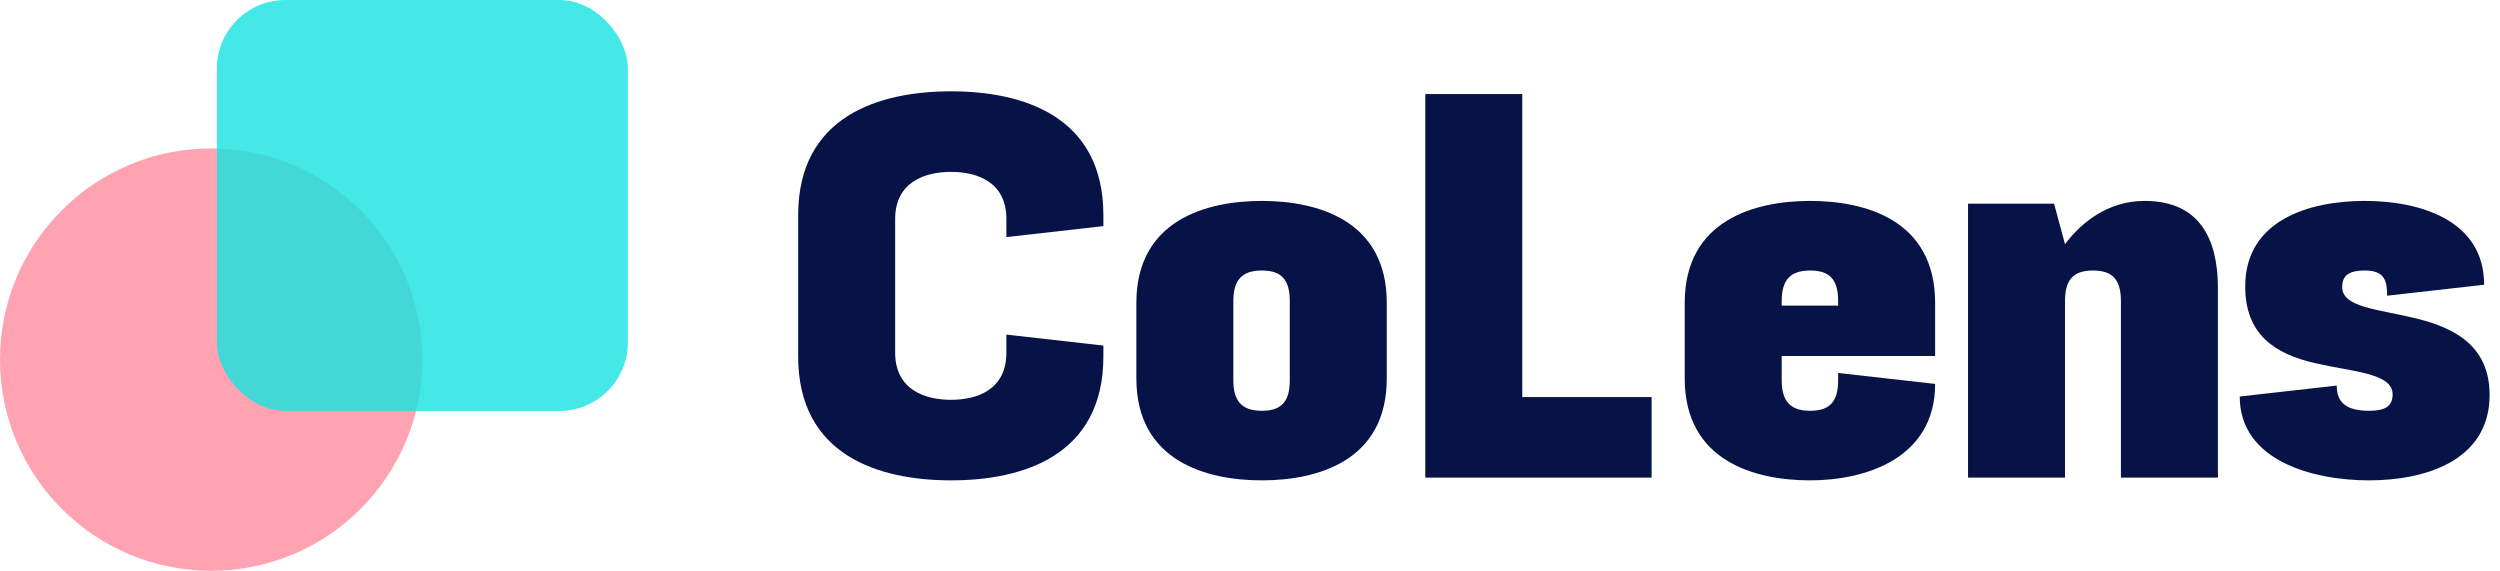 <svg width="219" height="50" viewBox="0 0 219 50" fill="none" xmlns="http://www.w3.org/2000/svg">
<circle cx="18.5" cy="31.5" r="18.5" fill="#FF98A9" fill-opacity="0.9"/>
<rect opacity="0.9" x="19" width="36" height="36" rx="6" fill="#19E4E2" fill-opacity="0.9"/>
<path d="M88.16 29.312V30.896C88.16 34.16 85.568 35.024 83.312 35.024C81.056 35.024 78.416 34.16 78.416 30.896V19.184C78.416 15.92 81.056 15.056 83.312 15.056C85.568 15.056 88.16 15.92 88.16 19.184V20.768L96.656 19.808V18.848C96.656 10.16 89.6 8 83.312 8C77.024 8 69.92 10.16 69.92 18.848V31.232C69.92 39.92 77.024 42.08 83.312 42.08C89.6 42.08 96.656 39.92 96.656 31.232V30.272L88.16 29.312Z" fill="#071346"/>
<path d="M110.537 42.08C105.689 42.08 99.545 40.4 99.545 33.152V26.528C99.545 19.28 105.689 17.6 110.537 17.6C115.385 17.6 121.481 19.28 121.481 26.528V33.152C121.481 40.4 115.385 42.08 110.537 42.08ZM110.537 35.984C112.313 35.984 112.985 35.12 112.985 33.296V26.384C112.985 24.56 112.313 23.696 110.537 23.696C108.761 23.696 108.041 24.56 108.041 26.384V33.296C108.041 35.12 108.761 35.984 110.537 35.984Z" fill="#071346"/>
<path d="M133.353 34.784V8.24H124.857V41.84H129.369H144.681V34.784H133.353Z" fill="#071346"/>
<path d="M158.573 17.6C153.725 17.6 147.581 19.28 147.581 26.528V33.152C147.581 40.4 153.725 42.08 158.573 42.08C163.421 42.08 169.517 40.16 169.517 33.632L161.021 32.672V33.296C161.021 35.12 160.349 35.984 158.573 35.984C156.797 35.984 156.077 35.12 156.077 33.296V31.184H169.517V26.528C169.517 19.28 163.421 17.6 158.573 17.6ZM156.077 26.768V26.384C156.077 24.56 156.797 23.696 158.573 23.696C160.349 23.696 161.021 24.56 161.021 26.384V26.768H156.077Z" fill="#071346"/>
<path d="M187.856 17.6C184.64 17.6 182.288 19.52 180.896 21.392L179.936 17.84H172.4V41.84H180.896V26.384C180.896 24.56 181.568 23.696 183.344 23.696C185.12 23.696 185.792 24.56 185.792 26.384V41.84H194.288V25.232C194.288 21.008 192.752 17.6 187.856 17.6Z" fill="#071346"/>
<path d="M196.201 34.736C196.201 40.4 202.681 42.08 207.529 42.08C212.377 42.08 218.089 40.4 218.089 34.592C218.089 30.272 214.969 28.688 211.561 27.872C208.153 27.056 205.177 26.912 205.177 25.136C205.177 24.08 205.849 23.696 207.145 23.696C208.873 23.696 209.113 24.56 209.113 25.904L217.609 24.944C217.609 19.28 211.993 17.6 207.145 17.6C202.297 17.6 196.681 19.28 196.681 25.088C196.681 29.312 199.273 30.992 202.777 31.808C206.089 32.576 209.593 32.672 209.593 34.544C209.593 35.6 208.921 35.984 207.529 35.984C205.369 35.984 204.697 35.12 204.697 33.776L196.201 34.736Z" fill="#071346"/>
</svg>
